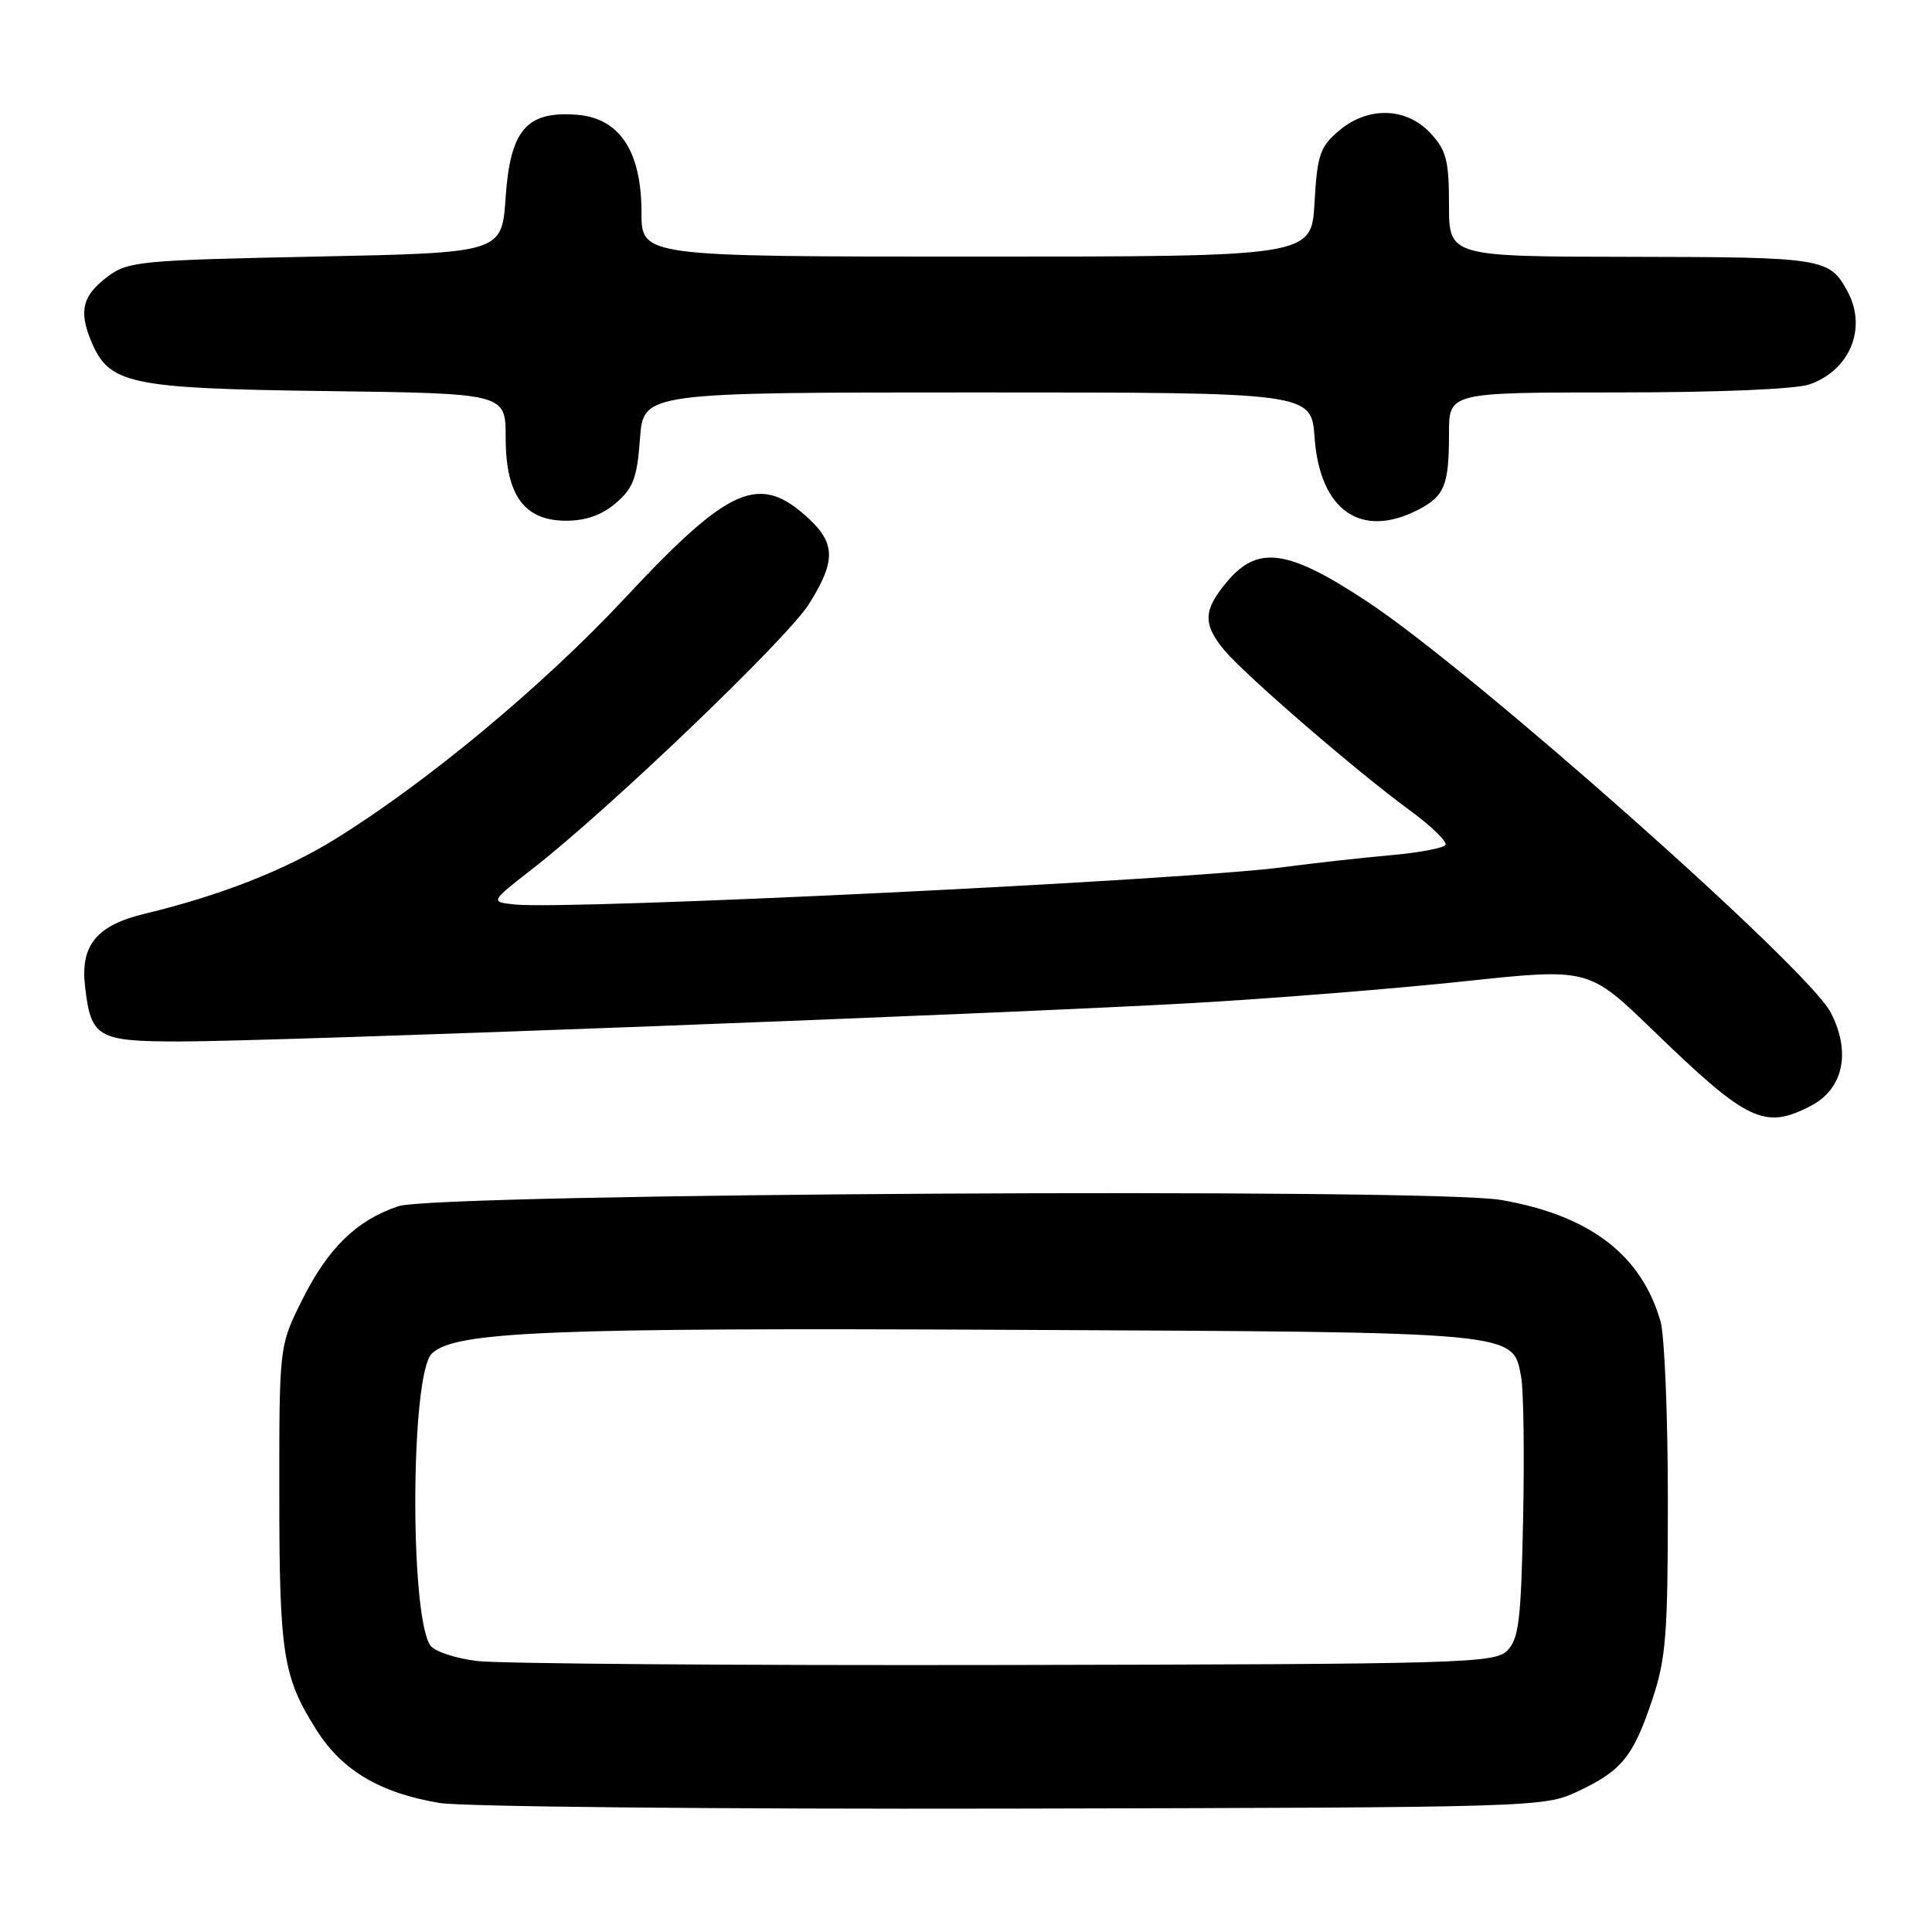 <?xml version="1.0" encoding="UTF-8" standalone="no"?>
<!DOCTYPE svg PUBLIC "-//W3C//DTD SVG 1.1//EN" "http://www.w3.org/Graphics/SVG/1.1/DTD/svg11.dtd" >
<svg xmlns="http://www.w3.org/2000/svg" xmlns:xlink="http://www.w3.org/1999/xlink" version="1.1" viewBox="0 0 256 256">
 <g >
 <path fill="currentColor"
d=" M 209.00 237.40 C 214.87 234.65 216.40 232.78 218.91 225.28 C 220.76 219.79 221.00 216.69 221.00 198.77 C 221.00 187.62 220.56 176.96 220.03 175.10 C 217.49 166.25 210.63 161.03 198.89 159.00 C 189.48 157.38 57.85 158.12 52.78 159.83 C 47.26 161.68 43.48 165.36 40.06 172.20 C 37.00 178.32 37.00 178.32 37.01 197.91 C 37.01 219.21 37.49 222.22 41.94 229.24 C 45.33 234.60 50.34 237.57 58.22 238.90 C 61.12 239.40 95.22 239.73 134.00 239.65 C 203.42 239.50 204.57 239.47 209.00 237.40 Z  M 239.93 146.54 C 244.26 144.30 245.30 139.42 242.58 134.16 C 239.56 128.31 195.24 89.01 181.22 79.75 C 170.65 72.76 166.69 72.20 162.59 77.08 C 159.42 80.84 159.35 82.71 162.25 86.18 C 165.05 89.51 179.75 102.21 186.76 107.34 C 189.65 109.45 191.79 111.53 191.53 111.95 C 191.27 112.38 188.00 112.99 184.28 113.32 C 180.55 113.65 174.12 114.36 170.00 114.91 C 156.84 116.65 75.39 120.60 68.22 119.85 C 64.93 119.50 64.93 119.50 70.65 115.05 C 80.75 107.18 104.25 84.68 107.17 80.07 C 110.71 74.48 110.73 72.06 107.25 68.80 C 100.66 62.63 96.75 64.30 82.73 79.33 C 71.89 90.93 56.46 103.75 44.29 111.26 C 37.66 115.34 29.16 118.67 19.20 121.07 C 12.83 122.60 10.65 125.22 11.26 130.62 C 12.04 137.51 12.87 138.00 23.87 138.00 C 36.55 138.00 133.12 134.33 158.00 132.91 C 168.72 132.30 184.93 131.00 194.00 130.03 C 210.50 128.27 210.50 128.27 219.00 136.49 C 231.56 148.65 233.78 149.72 239.93 146.54 Z  M 81.62 66.65 C 83.91 64.68 84.42 63.31 84.80 58.15 C 85.24 52.00 85.24 52.00 129.50 52.00 C 173.76 52.00 173.76 52.00 174.19 57.99 C 174.89 67.66 180.35 71.45 187.93 67.54 C 191.42 65.73 192.00 64.29 192.00 57.42 C 192.00 52.00 192.00 52.00 214.35 52.00 C 227.71 52.00 237.94 51.57 239.78 50.93 C 245.11 49.07 247.41 43.51 244.84 38.68 C 242.44 34.19 241.68 34.07 216.25 34.03 C 192.00 34.00 192.00 34.00 192.00 27.15 C 192.00 21.26 191.65 19.92 189.55 17.65 C 186.33 14.18 181.20 14.06 177.35 17.38 C 174.90 19.48 174.53 20.59 174.18 26.88 C 173.77 34.00 173.77 34.00 129.39 34.00 C 85.00 34.00 85.00 34.00 85.00 28.15 C 85.00 20.01 82.08 15.62 76.39 15.20 C 69.76 14.71 67.61 17.23 67.00 26.16 C 66.50 33.50 66.50 33.50 41.82 34.00 C 18.71 34.47 16.96 34.63 14.32 36.61 C 10.95 39.12 10.41 41.15 12.05 45.13 C 14.45 50.92 16.99 51.47 43.25 51.82 C 67.00 52.13 67.00 52.13 67.00 57.93 C 67.00 65.62 69.45 69.00 75.02 69.00 C 77.64 69.00 79.77 68.24 81.62 66.65 Z  M 63.19 220.09 C 60.24 219.72 57.49 218.79 56.98 217.98 C 54.26 213.56 54.43 182.14 57.20 179.38 C 60.15 176.42 72.55 175.91 134.19 176.21 C 201.65 176.53 200.42 176.42 201.56 182.45 C 201.88 184.18 202.00 192.65 201.82 201.26 C 201.55 214.70 201.25 217.19 199.71 218.72 C 198.04 220.39 193.87 220.51 133.21 220.62 C 97.62 220.69 66.11 220.45 63.19 220.09 Z "/>
</g>
</svg>
